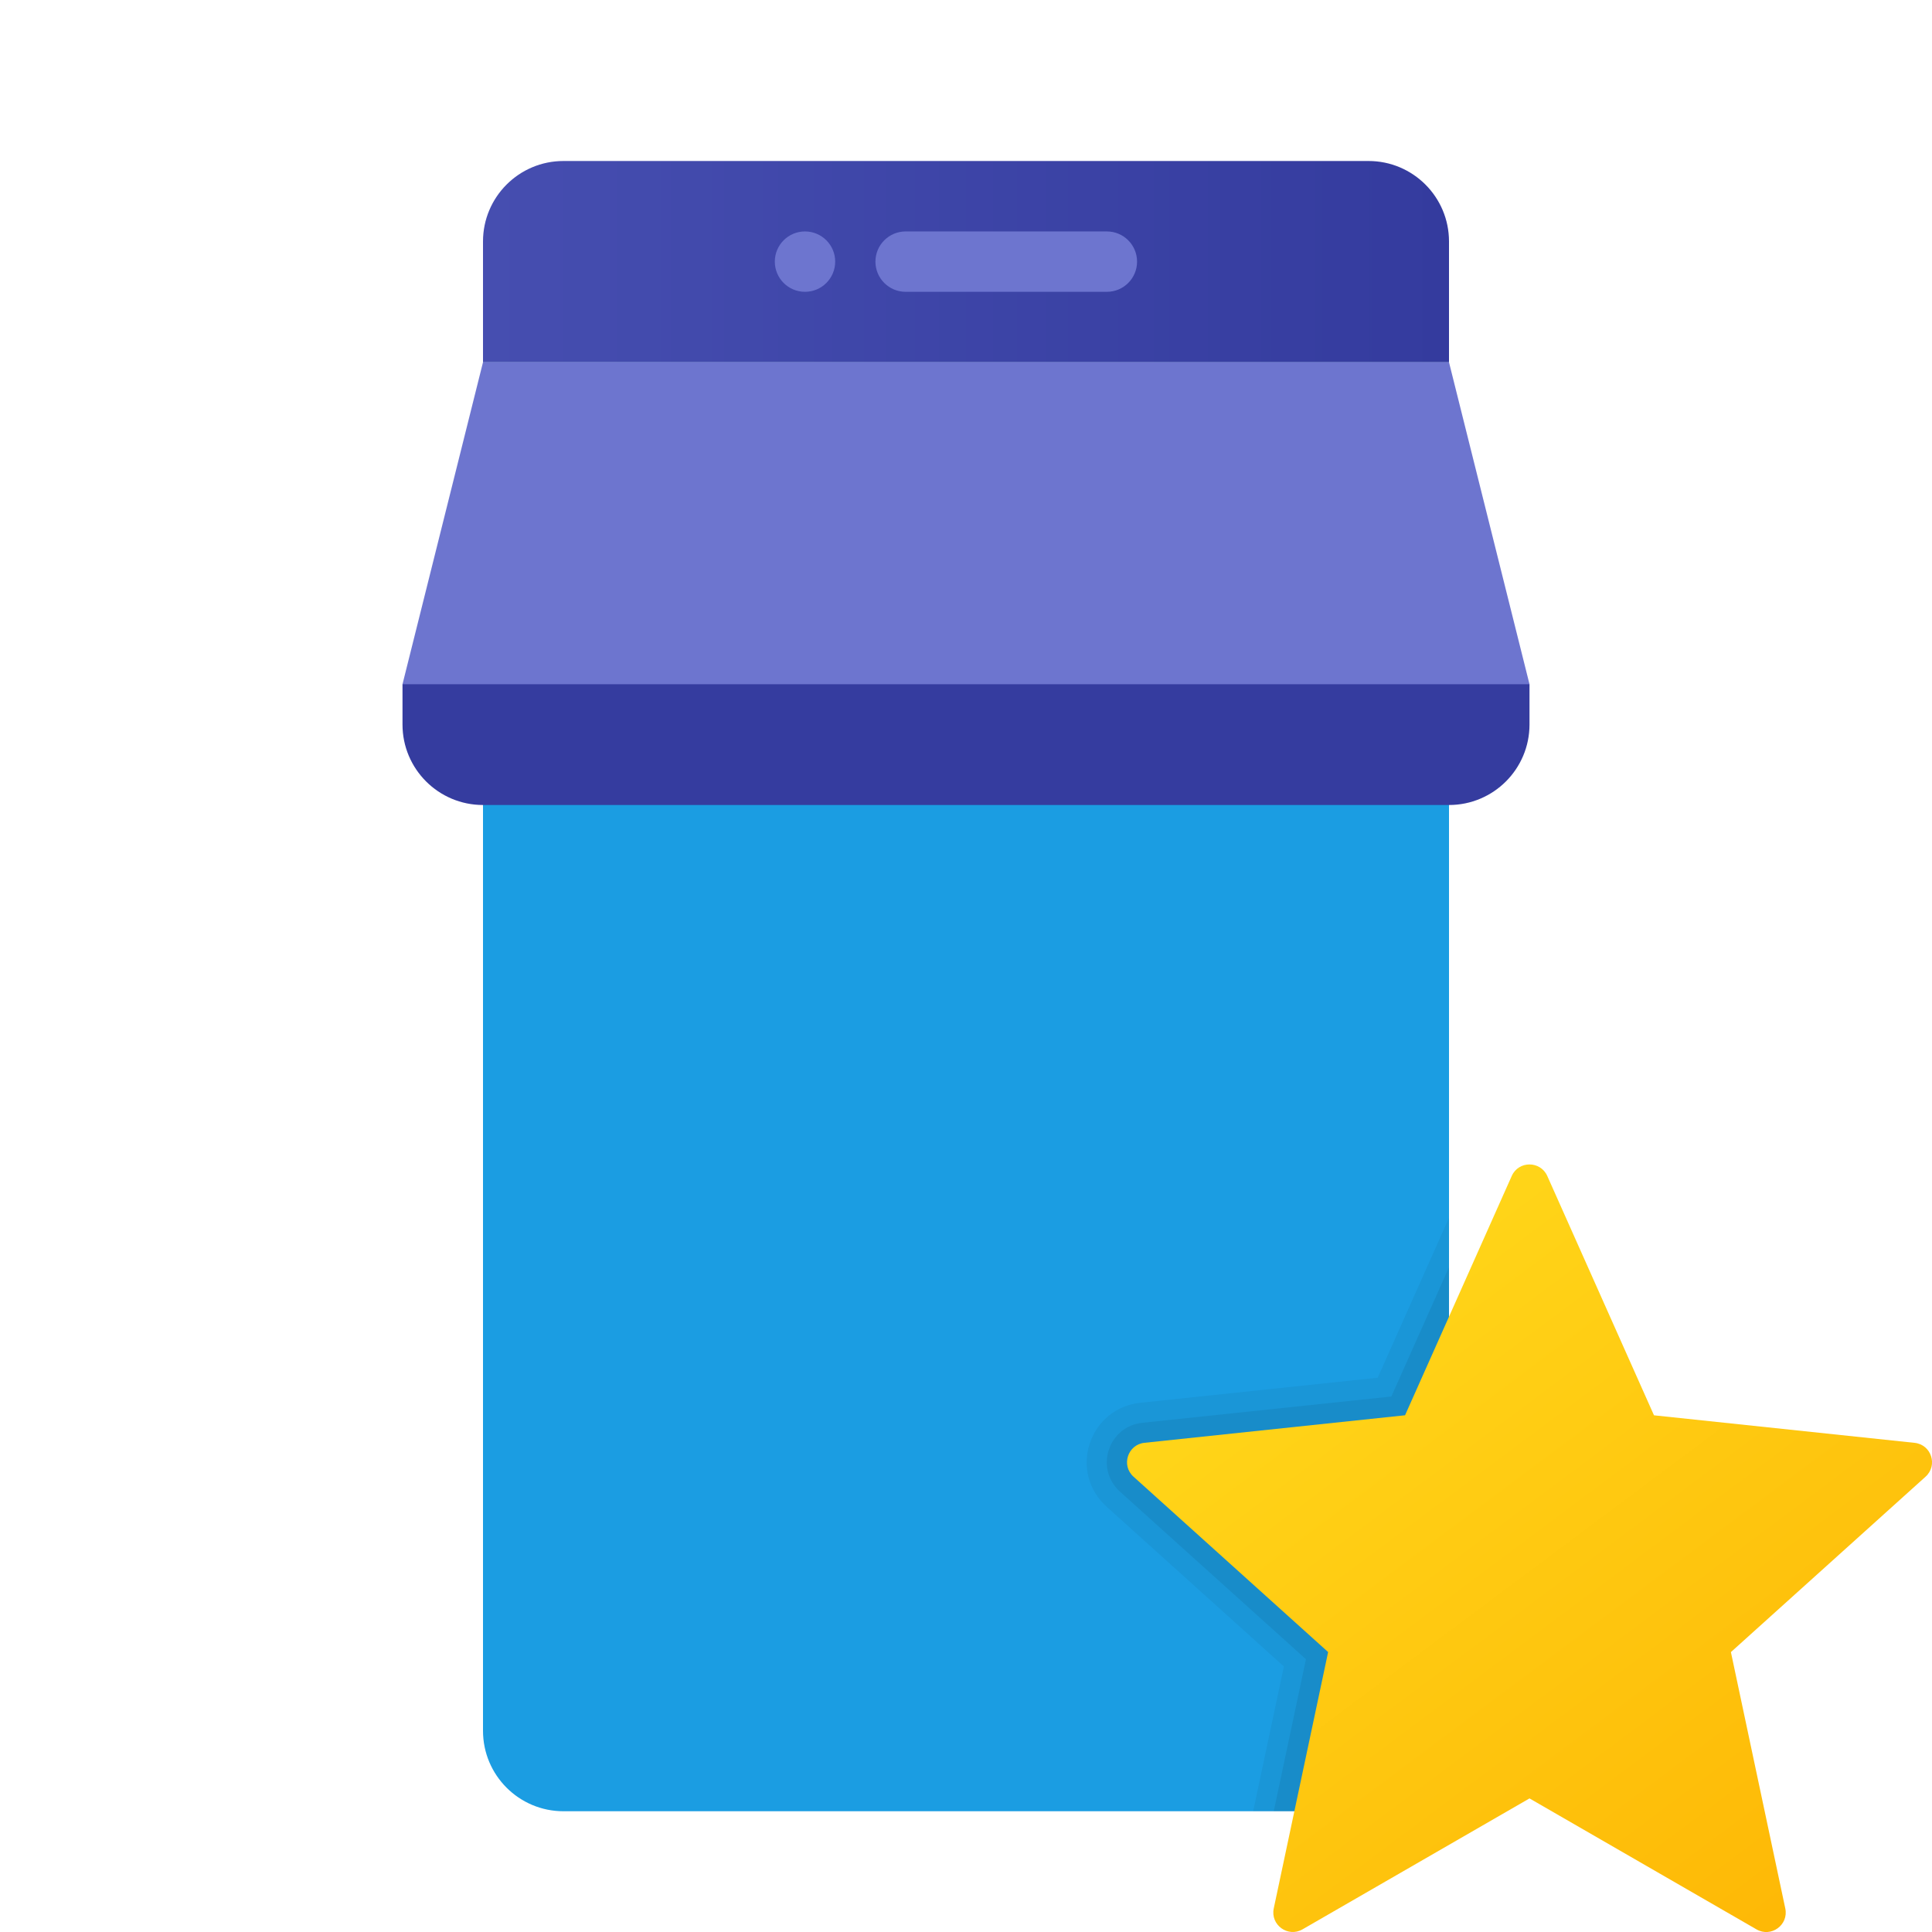 <svg xmlns="http://www.w3.org/2000/svg" viewBox="0 0 48 48"><path fill="#1b9de2" d="M36,9H12v34c0,1.105,0.895,2,2,2h20c1.105,0,2-0.895,2-2V9z"/><linearGradient id="OVNP1iiRX8ZdbaP5OIf8Ma" x1="12" x2="36" y1="6.5" y2="6.5" gradientUnits="userSpaceOnUse"><stop offset="0" stop-color="#464eb0"/><stop offset="1" stop-color="#343b9e"/></linearGradient><path fill="url(#OVNP1iiRX8ZdbaP5OIf8Ma)" d="M36,9H12V6c0-1.105,0.895-2,2-2h20c1.105,0,2,0.895,2,2V9z"/><circle cx="20" cy="6.5" r=".75" fill="#6d75cf"/><path fill="#6d75cf" d="M27.5,5.75c-0.194,0-4.806,0-5,0c-0.414,0-0.75,0.336-0.75,0.75s0.336,0.75,0.75,0.75	c0.194,0,4.806,0,5,0c0.414,0,0.75-0.336,0.75-0.75S27.914,5.75,27.5,5.75z"/><path fill="#353c9f" d="M35,14H13l-3,3v1c0,1.105,0.895,2,2,2h24c1.105,0,2-0.895,2-2v-1L35,14z"/><polygon fill="#6d75cf" points="36,9 12,9 10,17 38,17"/><path d="M34,45c1.105,0,2-0.895,2-2V30.256l-1.771,3.973l-5.9,0.623c-0.59,0.062-1.071,0.451-1.256,1.017	c-0.184,0.564-0.024,1.162,0.417,1.561l4.408,3.973L31.135,45H34z" opacity=".05"/><path d="M34,45c1.105,0,2-0.895,2-2V31.484l-1.432,3.212l-6.188,0.653c-0.392,0.041-0.71,0.3-0.832,0.674	c-0.122,0.375-0.016,0.771,0.276,1.035l4.622,4.165L31.646,45H34z" opacity=".07"/><linearGradient id="OVNP1iiRX8ZdbaP5OIf8Mb" x1="30.746" x2="44.819" y1="-183.786" y2="-202.613" gradientTransform="matrix(1 0 0 -1 0 -154)" gradientUnits="userSpaceOnUse"><stop offset="0" stop-color="#ffda1c"/><stop offset="1" stop-color="#feb705"/></linearGradient><path fill="url(#OVNP1iiRX8ZdbaP5OIf8Mb)" d="M38.442,29.217l2.651,5.946l6.474,0.684c0.417,0.044,0.584,0.56,0.273,0.841l-4.836,4.358	l1.351,6.369c0.087,0.41-0.352,0.729-0.715,0.52L38,44.681l-5.639,3.253c-0.363,0.209-0.802-0.11-0.715-0.52l1.351-6.369	l-4.836-4.358c-0.311-0.28-0.143-0.797,0.273-0.841l6.474-0.684l2.651-5.946C37.728,28.835,38.271,28.835,38.442,29.217z"/></svg>